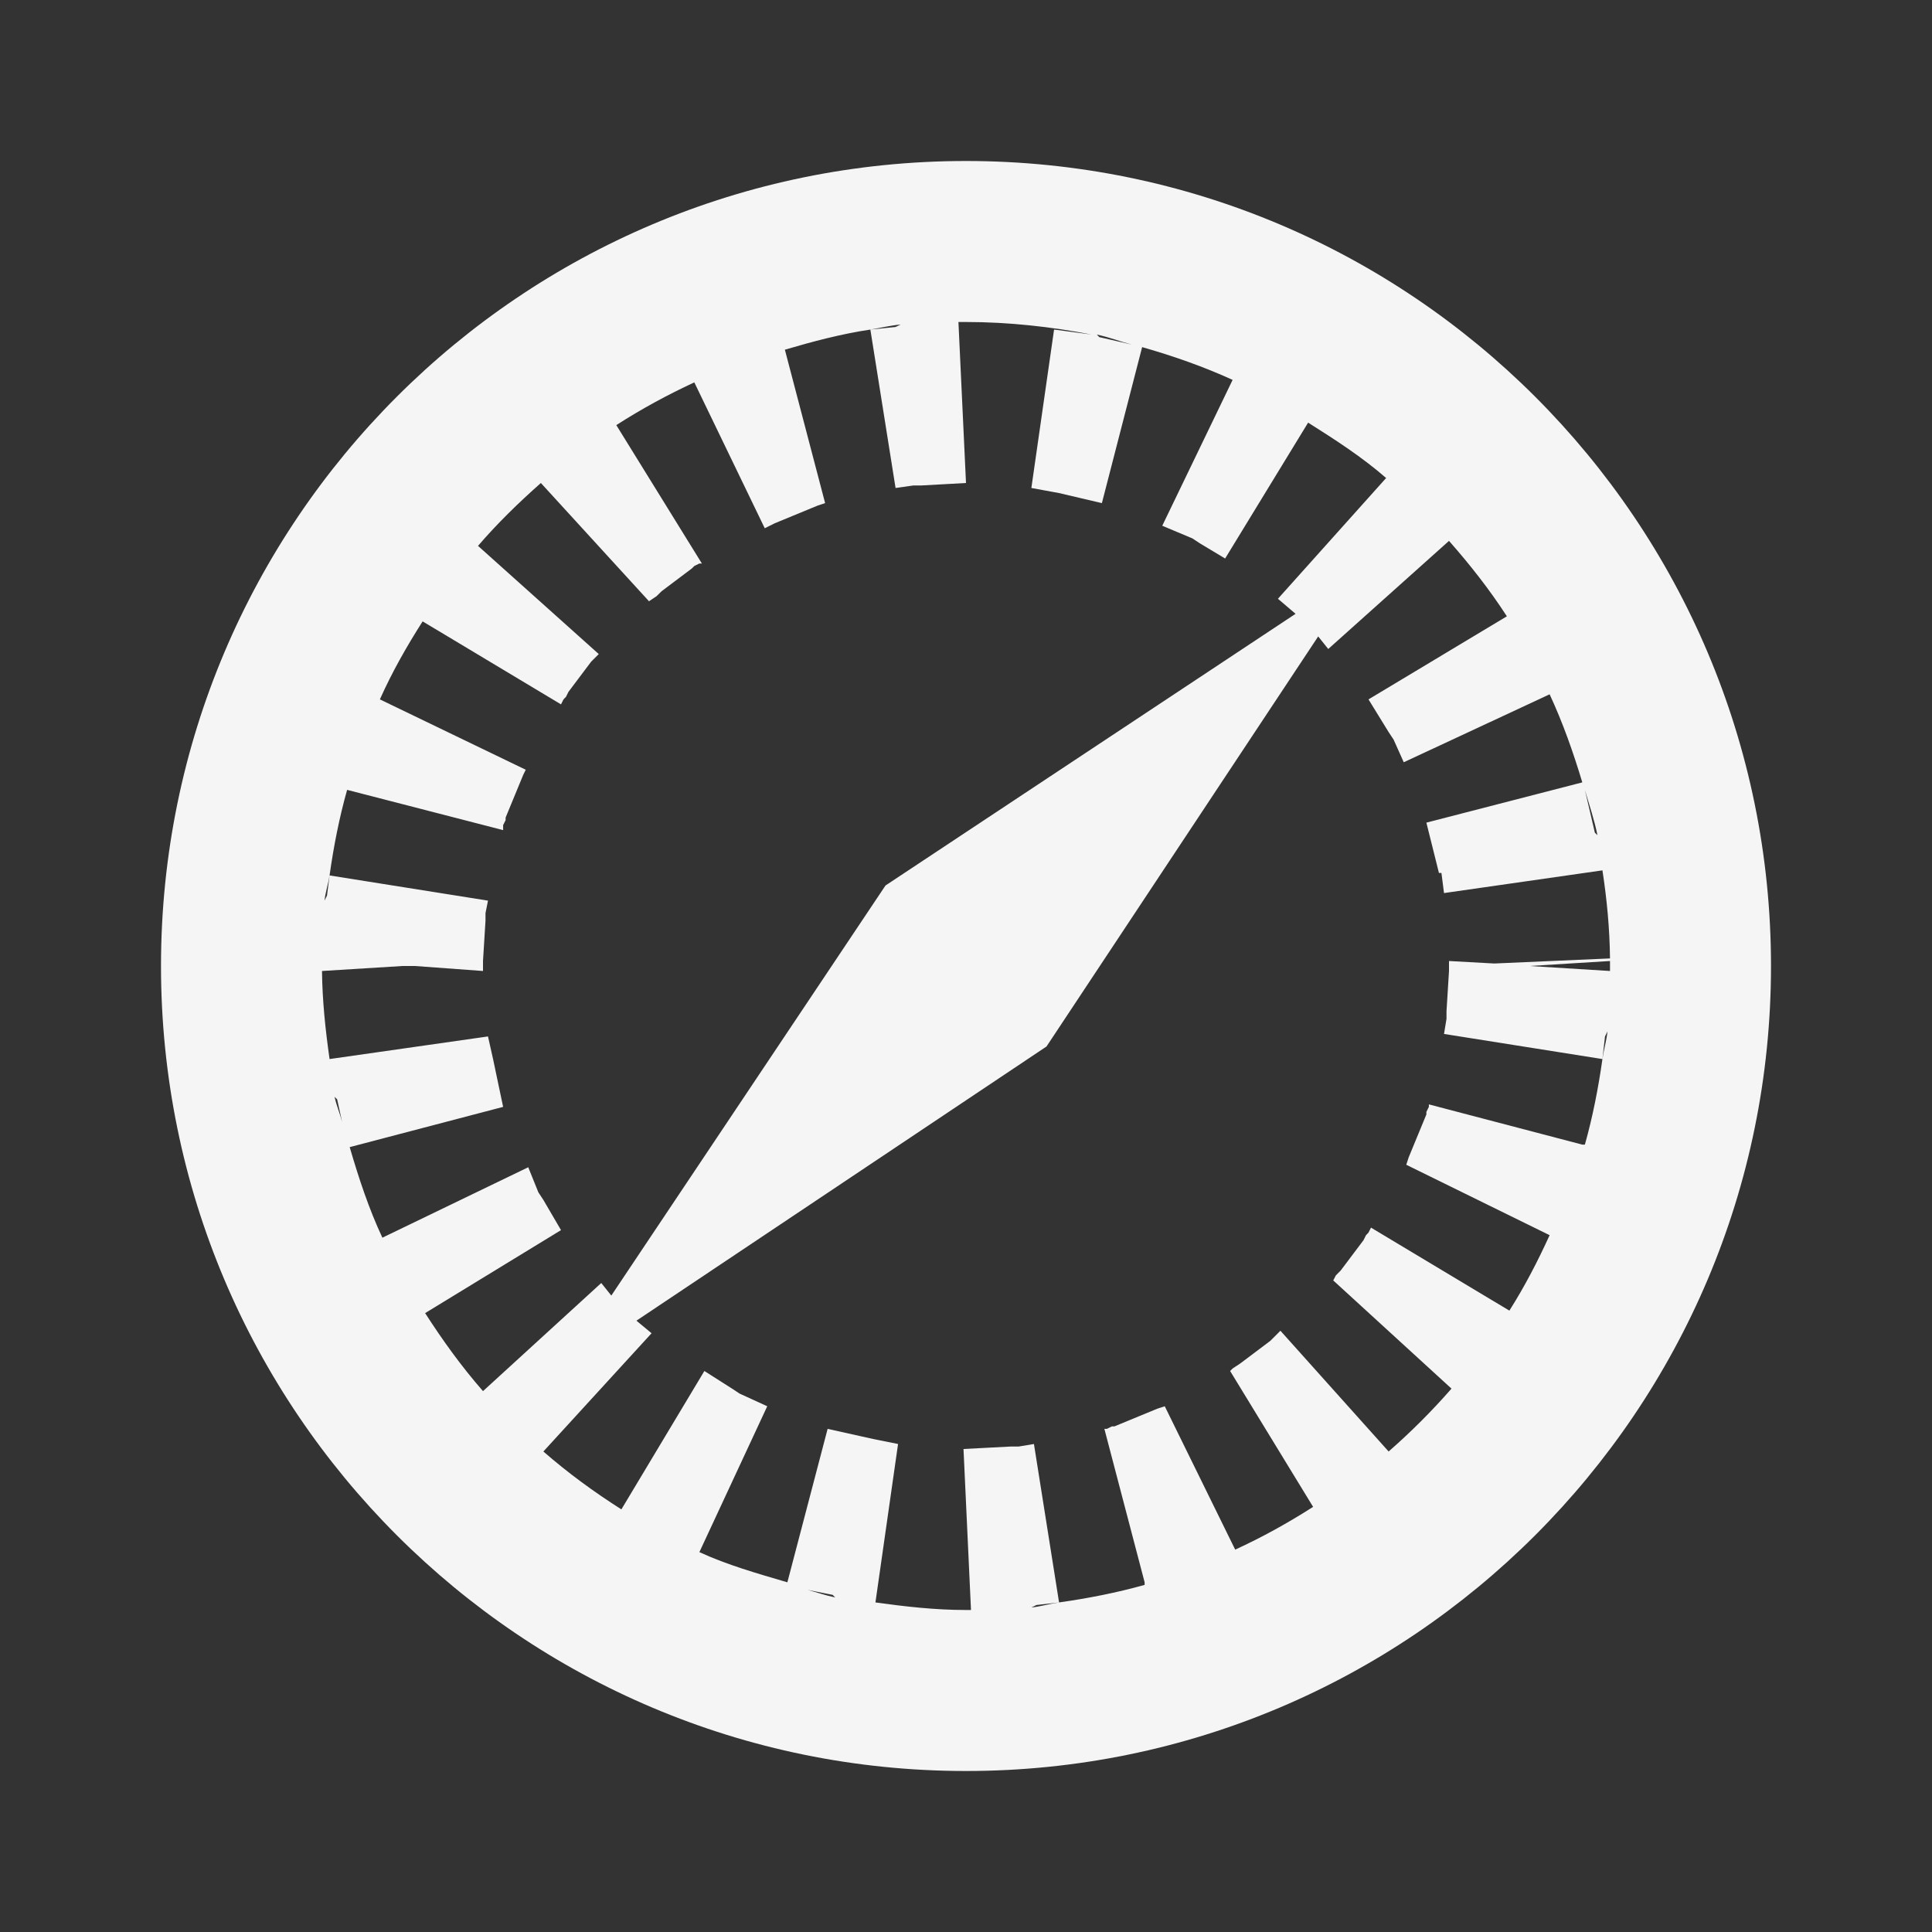 <svg fill="#f5f5f5" xmlns="http://www.w3.org/2000/svg"  viewBox="0 0 24 24" width="24px" height="24px"><rect x="0" y="0" width="24" height="24" fill="#333333" stroke="none"/><path d="M 12 2 C 6.477 2 2 6.477 2 12 C 2 17.523 6.477 22 12 22 C 17.523 22 22 17.523 22 12 C 22 6.477 17.523 2 12 2 Z M 11.906 4 C 11.938 4 11.969 4 12 4 C 12.531 4 13.059 4.059 13.562 4.156 L 13.094 4.094 L 12.812 6.062 L 13.156 6.125 L 13.688 6.25 L 14.188 4.312 C 14.574 4.422 14.953 4.555 15.312 4.719 L 14.438 6.531 L 14.812 6.688 L 14.906 6.75 L 15.219 6.938 L 16.25 5.25 C 16.59 5.465 16.918 5.676 17.219 5.938 L 15.875 7.438 L 16.094 7.625 L 11 11 L 7.594 16.094 L 7.469 15.938 L 6 17.281 C 5.734 16.977 5.5 16.652 5.281 16.312 L 6.969 15.281 L 6.75 14.906 L 6.688 14.812 L 6.562 14.5 L 4.75 15.375 C 4.582 15.016 4.457 14.637 4.344 14.25 L 6.25 13.75 L 6.125 13.156 L 6.062 12.875 L 4.094 13.156 C 4.043 12.797 4.004 12.434 4 12.062 L 5 12 L 5.156 12 L 6 12.062 L 6 11.938 L 6.031 11.438 L 6.031 11.344 L 6.062 11.188 L 4.094 10.875 L 4.062 11.125 L 4.031 11.188 C 4.043 11.082 4.078 10.977 4.094 10.875 C 4.145 10.512 4.215 10.156 4.312 9.812 L 6.25 10.312 L 6.25 10.25 L 6.281 10.188 L 6.281 10.156 L 6.5 9.625 L 6.531 9.562 L 4.719 8.688 C 4.871 8.348 5.051 8.031 5.25 7.719 L 6.969 8.75 L 7 8.688 L 7.031 8.656 L 7.062 8.594 L 7.344 8.219 L 7.438 8.125 L 5.938 6.781 C 6.176 6.504 6.445 6.242 6.719 6 L 8.062 7.469 L 8.156 7.406 L 8.219 7.344 L 8.594 7.062 L 8.625 7.031 L 8.688 7 L 8.719 7 L 7.656 5.281 C 7.965 5.082 8.289 4.906 8.625 4.75 L 9.5 6.562 L 9.625 6.5 L 10.156 6.281 L 10.25 6.25 L 9.75 4.344 C 10.098 4.242 10.449 4.148 10.812 4.094 C 10.934 4.074 11.062 4.043 11.188 4.031 L 11.125 4.062 L 10.812 4.094 L 11.125 6.062 L 11.344 6.031 L 11.438 6.031 L 12 6 Z M 13.625 4.156 C 13.777 4.188 13.914 4.242 14.062 4.281 L 13.656 4.188 Z M 18 6.719 C 18.262 7.016 18.504 7.324 18.719 7.656 L 17 8.688 L 17.25 9.094 L 17.312 9.188 L 17.438 9.469 L 19.25 8.625 C 19.414 8.977 19.543 9.344 19.656 9.719 L 17.719 10.219 L 17.875 10.844 L 17.906 10.844 L 17.938 11.094 L 19.906 10.812 C 19.961 11.168 19.996 11.535 20 11.906 L 18.562 11.969 L 18 11.938 L 18 12.062 L 17.969 12.562 L 17.969 12.656 L 17.938 12.844 L 19.906 13.156 L 19.938 12.875 L 19.969 12.812 C 19.957 12.926 19.922 13.043 19.906 13.156 C 19.855 13.516 19.785 13.875 19.688 14.219 L 19.656 14.219 L 17.75 13.719 L 17.75 13.75 L 17.719 13.812 L 17.719 13.844 L 17.5 14.375 L 17.469 14.469 L 19.25 15.344 C 19.102 15.668 18.941 15.98 18.75 16.281 L 17.031 15.25 L 17 15.312 L 16.969 15.344 L 16.938 15.406 L 16.656 15.781 L 16.594 15.844 L 16.562 15.906 L 18.031 17.25 C 17.789 17.527 17.527 17.789 17.25 18.031 L 15.906 16.531 L 15.781 16.656 L 15.406 16.938 L 15.312 17 L 15.281 17.031 L 16.312 18.719 C 16 18.918 15.684 19.094 15.344 19.25 L 14.469 17.469 L 14.375 17.5 L 13.844 17.719 L 13.812 17.719 L 13.75 17.75 L 13.719 17.75 L 14.219 19.656 L 14.219 19.688 C 13.875 19.785 13.516 19.855 13.156 19.906 C 13.043 19.922 12.926 19.957 12.812 19.969 L 12.875 19.938 L 13.156 19.906 L 12.844 17.938 L 12.656 17.969 L 12.562 17.969 L 11.969 18 L 12.062 20 C 12.043 20 12.02 20 12 20 C 11.617 20 11.242 19.957 10.875 19.906 L 11.156 17.938 L 10.844 17.875 L 10.281 17.75 L 9.781 19.656 C 9.41 19.547 9.035 19.441 8.688 19.281 L 9.531 17.469 L 9.188 17.312 L 9.094 17.25 L 8.75 17.031 L 7.719 18.75 C 7.375 18.531 7.055 18.297 6.75 18.031 L 8.094 16.562 L 7.906 16.406 L 13 13 L 16.375 7.906 L 16.5 8.062 Z M 19.688 9.812 C 19.742 10 19.805 10.18 19.844 10.375 L 19.812 10.344 Z M 20 11.938 C 20 11.957 20 11.98 20 12 C 20 12.02 20 12.043 20 12.062 L 19 12 Z M 4.156 13.625 L 4.188 13.656 L 4.25 13.938 C 4.223 13.832 4.18 13.734 4.156 13.625 Z M 10.031 19.75 L 10.344 19.812 L 10.375 19.844 C 10.258 19.82 10.148 19.781 10.031 19.75 Z"/></svg>
